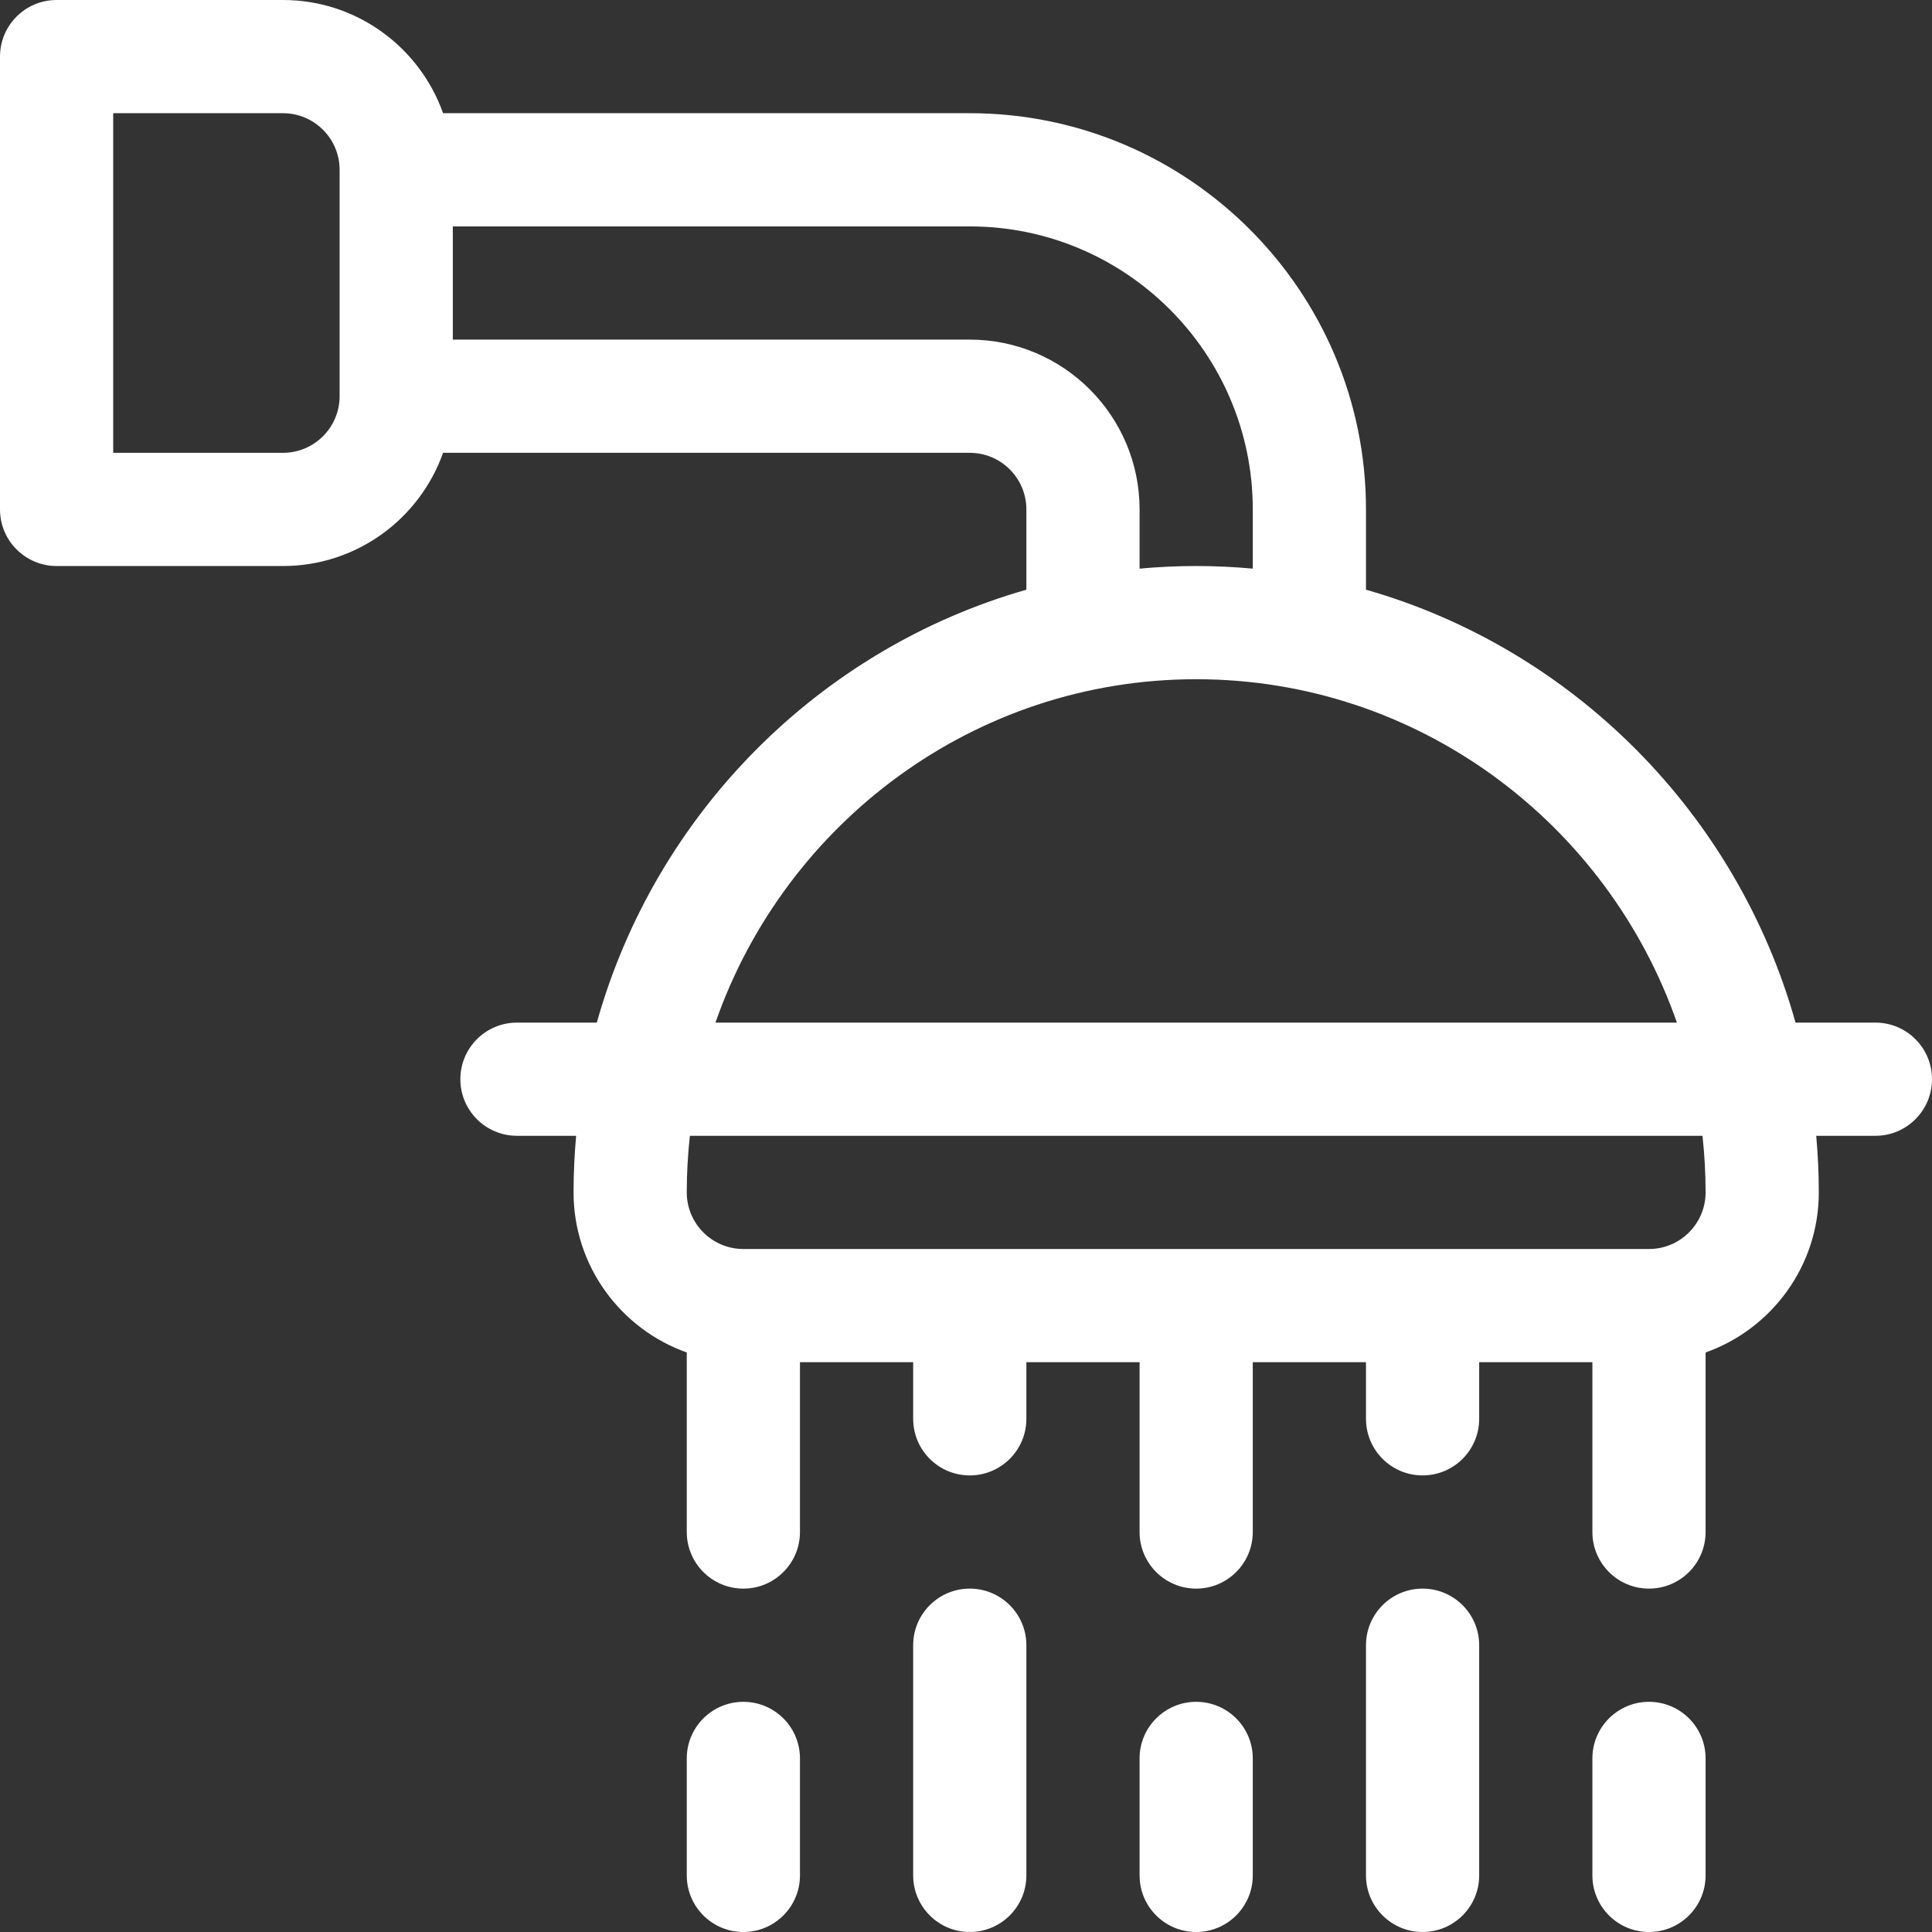 <?xml version="1.0" encoding="iso-8859-1"?>
<!-- Generator: Adobe Illustrator 19.0.0, SVG Export Plug-In . SVG Version: 6.00 Build 0)  -->
<svg xmlns="http://www.w3.org/2000/svg" xmlns:xlink="http://www.w3.org/1999/xlink" version="1.1" id="Capa_1" x="0px" y="0px" viewBox="0 0 512 512" style="enable-background:new 0 0 512 512;" xml:space="preserve" width="512px" height="512px">
<rect x="0" y="0" width="512" height="512" fill="#333333" stroke="none"/>
<g>
	<g>
		<path d="M497,271h-21.164C460.328,215.669,416.96,171.97,362,156.276V135c0-57.897-47.103-105-105-105H117.42    C111.228,12.541,94.555,0,75,0H15C6.716,0,0,6.716,0,15v120c0,8.284,6.716,15,15,15h60c19.555,0,36.228-12.541,42.42-30H257    c8.271,0,15,6.729,15,15v21.276C217.04,171.97,173.673,215.669,158.164,271H137c-8.284,0-15,6.716-15,15s6.716,15,15,15h15.681    c-0.442,4.943-0.681,9.943-0.681,15c0,19.555,12.541,36.228,30,42.42V406c0,8.284,6.716,15,15,15s15-6.716,15-15v-45h30v15    c0,8.284,6.716,15,15,15s15-6.716,15-15v-15h30v45c0,8.284,6.716,15,15,15s15-6.716,15-15v-45h30v15c0,8.284,6.716,15,15,15    s15-6.716,15-15v-15h30v45c0,8.284,6.716,15,15,15s15-6.716,15-15v-47.58c17.459-6.192,30-22.865,30-42.42    c0-5.056-0.239-10.057-0.681-15H497c8.284,0,15-6.716,15-15S505.284,271,497,271z M90,105c0,8.271-6.729,15-15,15H30V30h45    c8.271,0,15,6.729,15,15V105z M257,90H120V60h137c41.355,0,75,33.645,75,75v15.693c-4.942-0.45-9.943-0.693-15-0.693    s-10.058,0.243-15,0.693V135C302,110.187,281.813,90,257,90z M317,180c58.79,0,108.915,38.058,127.395,91h-254.79    C208.085,218.058,258.21,180,317,180z M437,331H197c-8.271,0-15-6.729-15-15c0-5.07,0.286-10.073,0.825-15h268.35    c0.539,4.927,0.825,9.93,0.825,15C452,324.271,445.271,331,437,331z" fill="#FFFFFF"/>
	</g>
</g>
<g>
	<g>
		<path d="M257,421c-8.284,0-15,6.716-15,15v61c0,8.284,6.716,15,15,15s15-6.716,15-15v-61C272,427.716,265.284,421,257,421z" fill="#FFFFFF"/>
	</g>
</g>
<g>
	<g>
		<path d="M197,451c-8.284,0-15,6.716-15,15v31c0,8.284,6.716,15,15,15s15-6.716,15-15v-31C212,457.716,205.284,451,197,451z" fill="#FFFFFF"/>
	</g>
</g>
<g>
	<g>
		<path d="M317,451c-8.284,0-15,6.716-15,15v31c0,8.284,6.716,15,15,15s15-6.716,15-15v-31C332,457.716,325.284,451,317,451z" fill="#FFFFFF"/>
	</g>
</g>
<g>
	<g>
		<path d="M437,451c-8.284,0-15,6.716-15,15v31c0,8.284,6.716,15,15,15s15-6.716,15-15v-31C452,457.716,445.284,451,437,451z" fill="#FFFFFF"/>
	</g>
</g>
<g>
	<g>
		<path d="M377,421c-8.284,0-15,6.716-15,15v61c0,8.284,6.716,15,15,15s15-6.716,15-15v-61C392,427.716,385.284,421,377,421z" fill="#FFFFFF"/>
	</g>
</g>
<g>
</g>
<g>
</g>
<g>
</g>
<g>
</g>
<g>
</g>
<g>
</g>
<g>
</g>
<g>
</g>
<g>
</g>
<g>
</g>
<g>
</g>
<g>
</g>
<g>
</g>
<g>
</g>
<g>
</g>
</svg>
